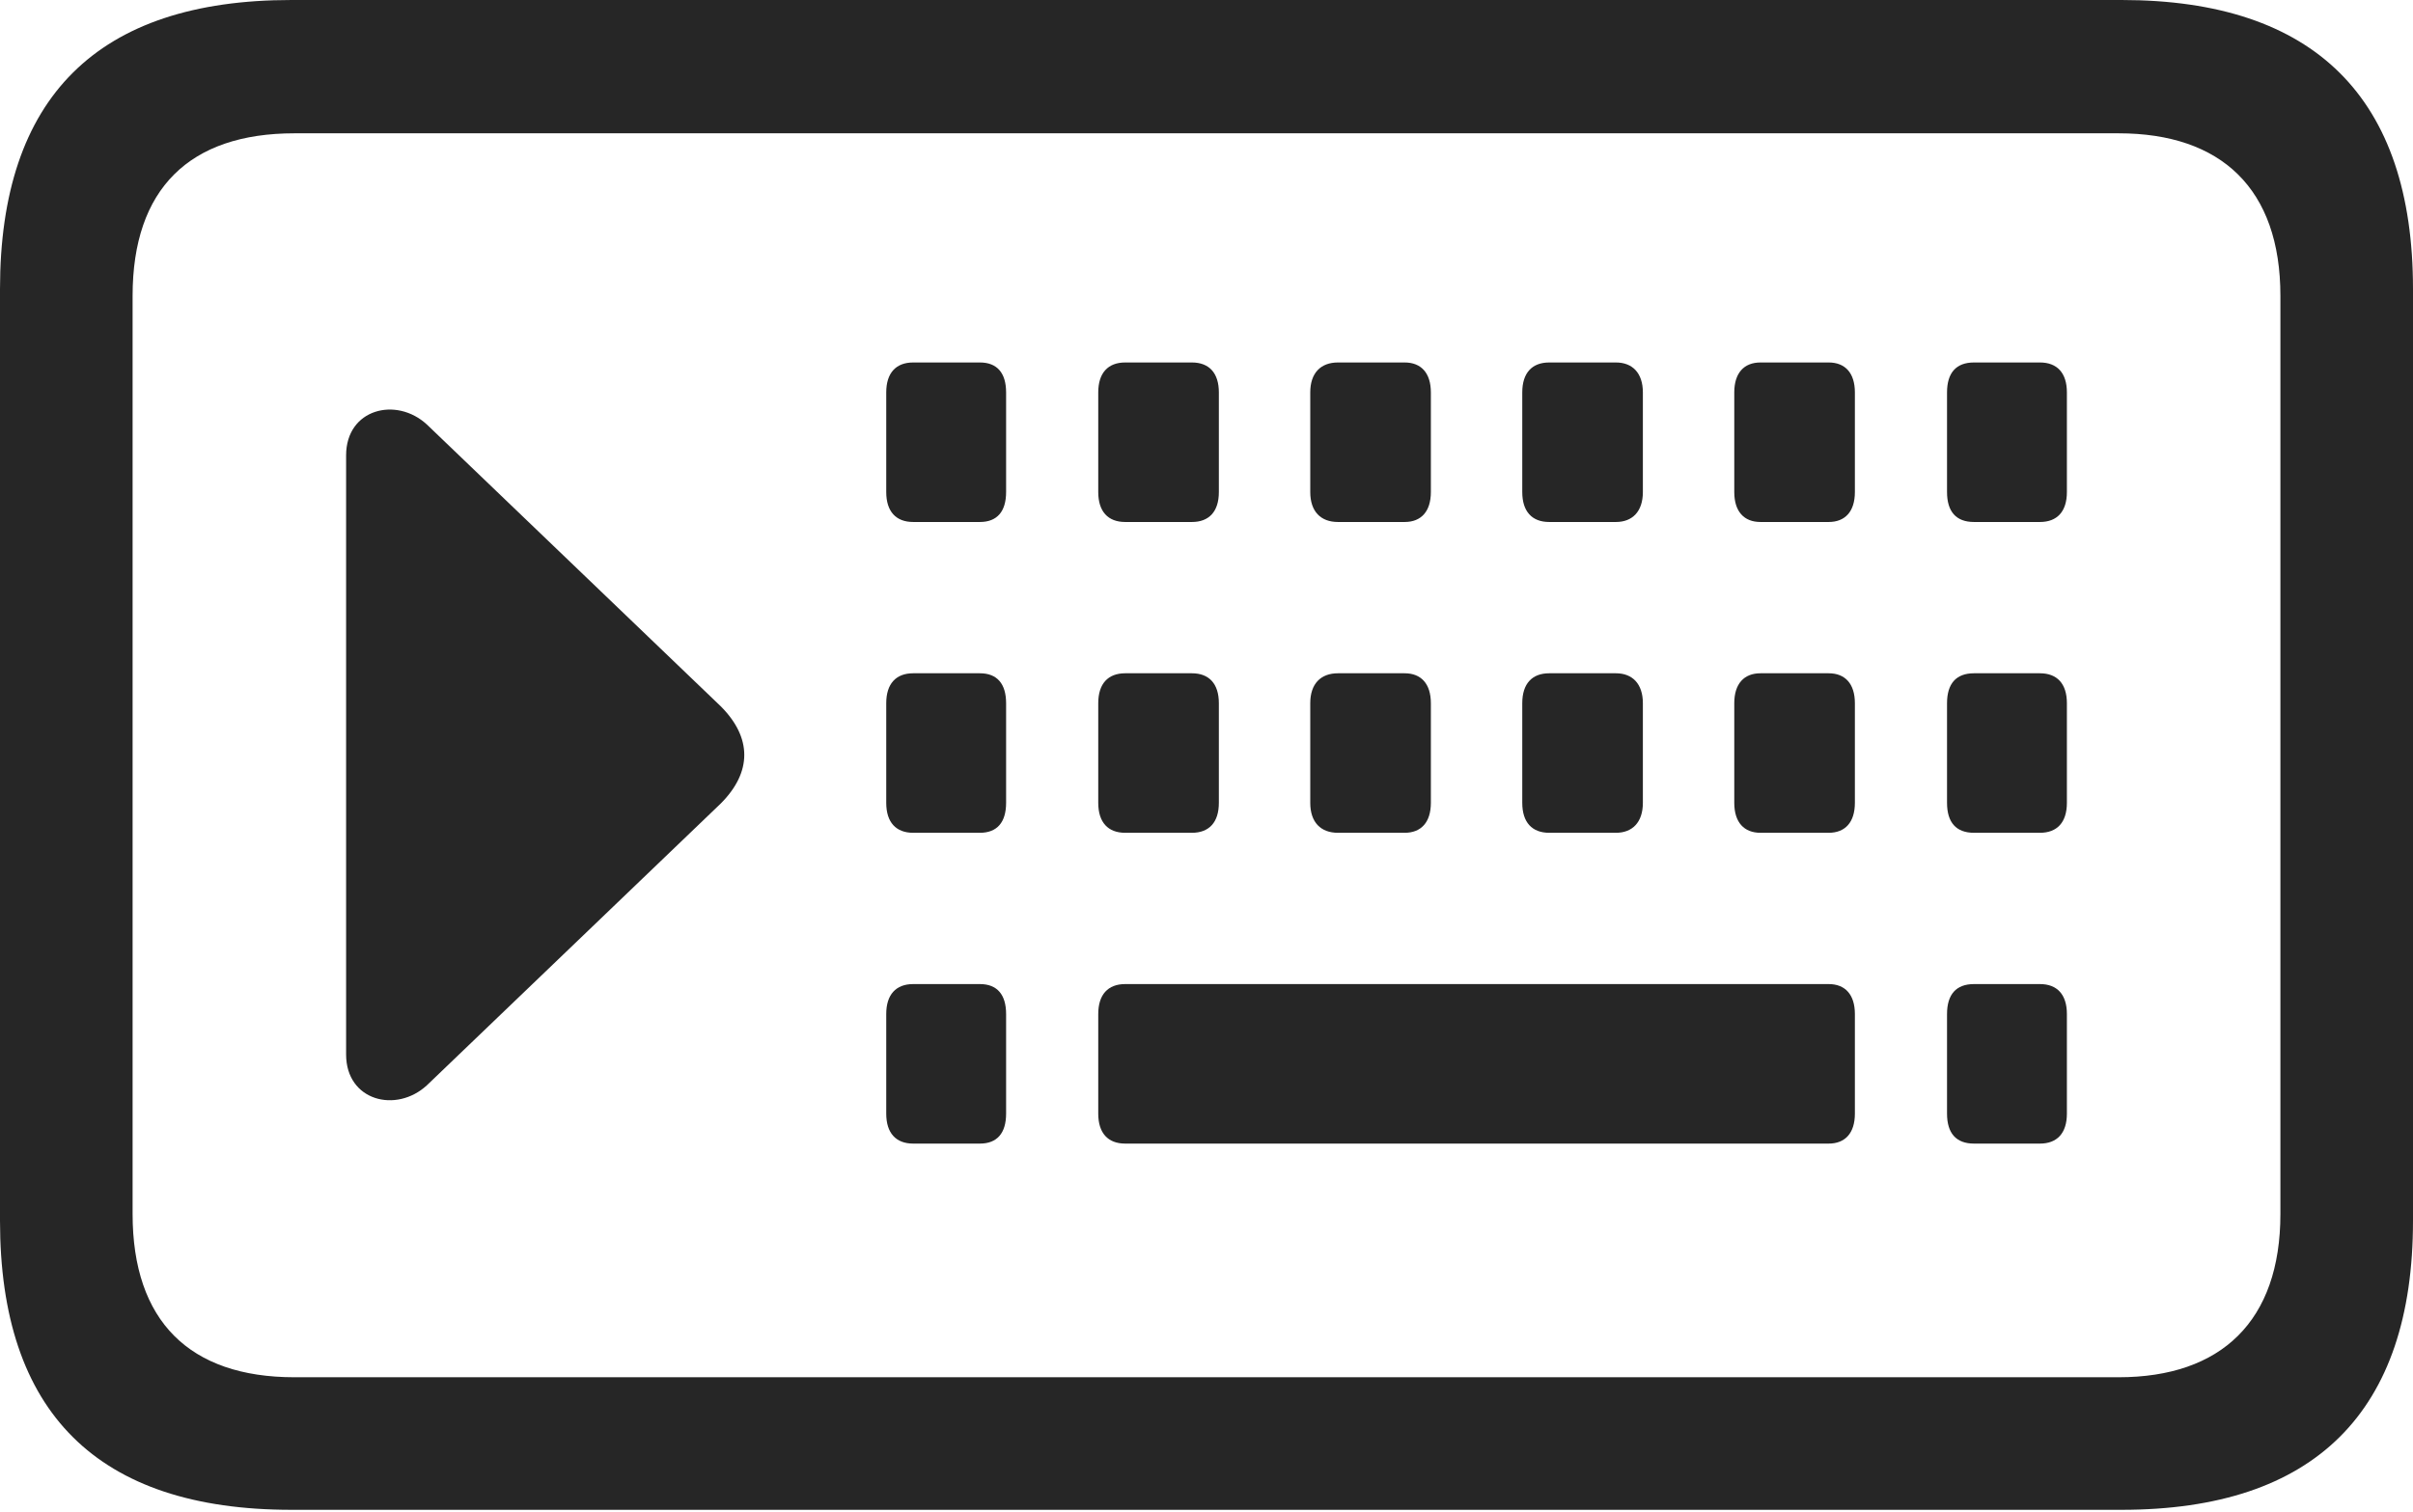 <?xml version="1.0" encoding="UTF-8"?>
<!--Generator: Apple Native CoreSVG 326-->
<!DOCTYPE svg
PUBLIC "-//W3C//DTD SVG 1.1//EN"
       "http://www.w3.org/Graphics/SVG/1.1/DTD/svg11.dtd">
<svg version="1.1" xmlns="http://www.w3.org/2000/svg" xmlns:xlink="http://www.w3.org/1999/xlink" viewBox="0 0 805.25 504.75">
 <g>
  <rect height="504.75" opacity="0" width="805.25" x="0" y="0"/>
  <path d="M97.25 504L708 504C772.5 504 805.25 471.25 805.25 407.5L805.25 96.5C805.25 32.75 772.5 0 708 0L97.25 0C32.5 0 0 32.5 0 96.5L0 407.5C0 471.5 32.5 504 97.25 504ZM98.25 459.75C63.25 459.75 44.25 441 44.25 405.25L44.25 98.75C44.25 63 63.25 44.5 98.25 44.5L707 44.5C741.25 44.5 761 63 761 98.75L761 405.25C761 441 741.25 459.75 707 459.75Z" fill="black" fill-opacity="0.85"/>
  <path d="M304.75 174.25L327 174.25C332.75 174.25 335.75 170.75 335.75 164.25L335.75 131C335.75 124.5 332.75 121 327 121L304.75 121C299 121 295.75 124.5 295.75 131L295.75 164.25C295.75 170.75 299 174.25 304.75 174.25ZM375.5 174.25L397.75 174.25C403.5 174.25 406.75 170.75 406.75 164.25L406.75 131C406.75 124.5 403.5 121 397.75 121L375.5 121C369.75 121 366.5 124.5 366.5 131L366.5 164.25C366.5 170.75 369.75 174.25 375.5 174.25ZM446.5 174.25L468.75 174.25C474.25 174.25 477.5 170.75 477.5 164.25L477.5 131C477.5 124.5 474.25 121 468.75 121L446.5 121C440.75 121 437.25 124.5 437.25 131L437.25 164.25C437.25 170.75 440.75 174.25 446.5 174.25ZM517 174.25L539.25 174.25C544.75 174.25 548.25 170.75 548.25 164.25L548.25 131C548.25 124.5 544.75 121 539.25 121L517 121C511.25 121 508 124.5 508 131L508 164.25C508 170.75 511.25 174.25 517 174.25ZM587.5 174.25L610.25 174.25C615.75 174.25 619 170.75 619 164.25L619 131C619 124.5 615.75 121 610.25 121L587.5 121C582 121 578.75 124.5 578.75 131L578.75 164.25C578.75 170.75 582 174.25 587.5 174.25ZM658.75 174.25L680.75 174.25C686.5 174.25 689.75 170.75 689.75 164.25L689.75 131C689.75 124.5 686.5 121 680.75 121L658.75 121C652.75 121 649.75 124.5 649.75 131L649.75 164.25C649.75 170.75 652.75 174.25 658.75 174.25ZM304.75 278L327 278C332.75 278 335.75 274.5 335.75 268L335.75 234.75C335.75 228.25 332.75 224.75 327 224.75L304.75 224.75C299 224.75 295.75 228.25 295.75 234.75L295.75 268C295.75 274.5 299 278 304.75 278ZM375.5 278L397.75 278C403.5 278 406.75 274.5 406.75 268L406.75 234.75C406.75 228.25 403.5 224.75 397.75 224.75L375.5 224.75C369.75 224.75 366.5 228.25 366.5 234.75L366.5 268C366.5 274.5 369.75 278 375.5 278ZM446.5 278L468.75 278C474.25 278 477.5 274.5 477.5 268L477.5 234.75C477.5 228.25 474.25 224.75 468.75 224.75L446.5 224.75C440.75 224.75 437.25 228.25 437.25 234.75L437.25 268C437.25 274.5 440.75 278 446.5 278ZM517 278L539.25 278C544.75 278 548.25 274.5 548.25 268L548.25 234.75C548.25 228.25 544.75 224.75 539.25 224.75L517 224.75C511.25 224.75 508 228.25 508 234.75L508 268C508 274.5 511.25 278 517 278ZM587.5 278L610.25 278C615.75 278 619 274.5 619 268L619 234.75C619 228.25 615.75 224.75 610.25 224.75L587.5 224.75C582 224.75 578.75 228.25 578.75 234.75L578.75 268C578.75 274.5 582 278 587.5 278ZM658.75 278L680.75 278C686.5 278 689.75 274.5 689.75 268L689.75 234.75C689.75 228.25 686.5 224.75 680.75 224.75L658.75 224.75C652.75 224.75 649.75 228.25 649.75 234.75L649.75 268C649.75 274.5 652.75 278 658.75 278ZM304.75 381.75L327 381.75C332.75 381.75 335.75 378.25 335.75 371.75L335.75 338.5C335.75 332 332.75 328.5 327 328.5L304.75 328.5C299 328.5 295.75 332 295.75 338.5L295.75 371.75C295.75 378.25 299 381.75 304.75 381.75ZM375.5 381.75L610.25 381.75C615.75 381.75 619 378.25 619 371.75L619 338.5C619 332 615.75 328.5 610.25 328.5L375.5 328.5C369.75 328.5 366.5 332 366.5 338.5L366.5 371.75C366.5 378.25 369.75 381.75 375.5 381.75ZM658.75 381.75L680.75 381.75C686.5 381.75 689.75 378.25 689.75 371.75L689.75 338.5C689.75 332 686.5 328.5 680.75 328.5L658.75 328.5C652.75 328.5 649.75 332 649.75 338.5L649.75 371.75C649.75 378.25 652.75 381.75 658.75 381.75ZM240.5 235.75L142.5 141.75C132.25 132.25 115.5 136.5 115.5 152L115.5 352C115.5 367.5 132.25 371.75 142.5 362.25L240.5 268.25C251 257.75 251 246.25 240.5 235.75Z" fill="black" fill-opacity="0.85"/>
 </g>
</svg>

